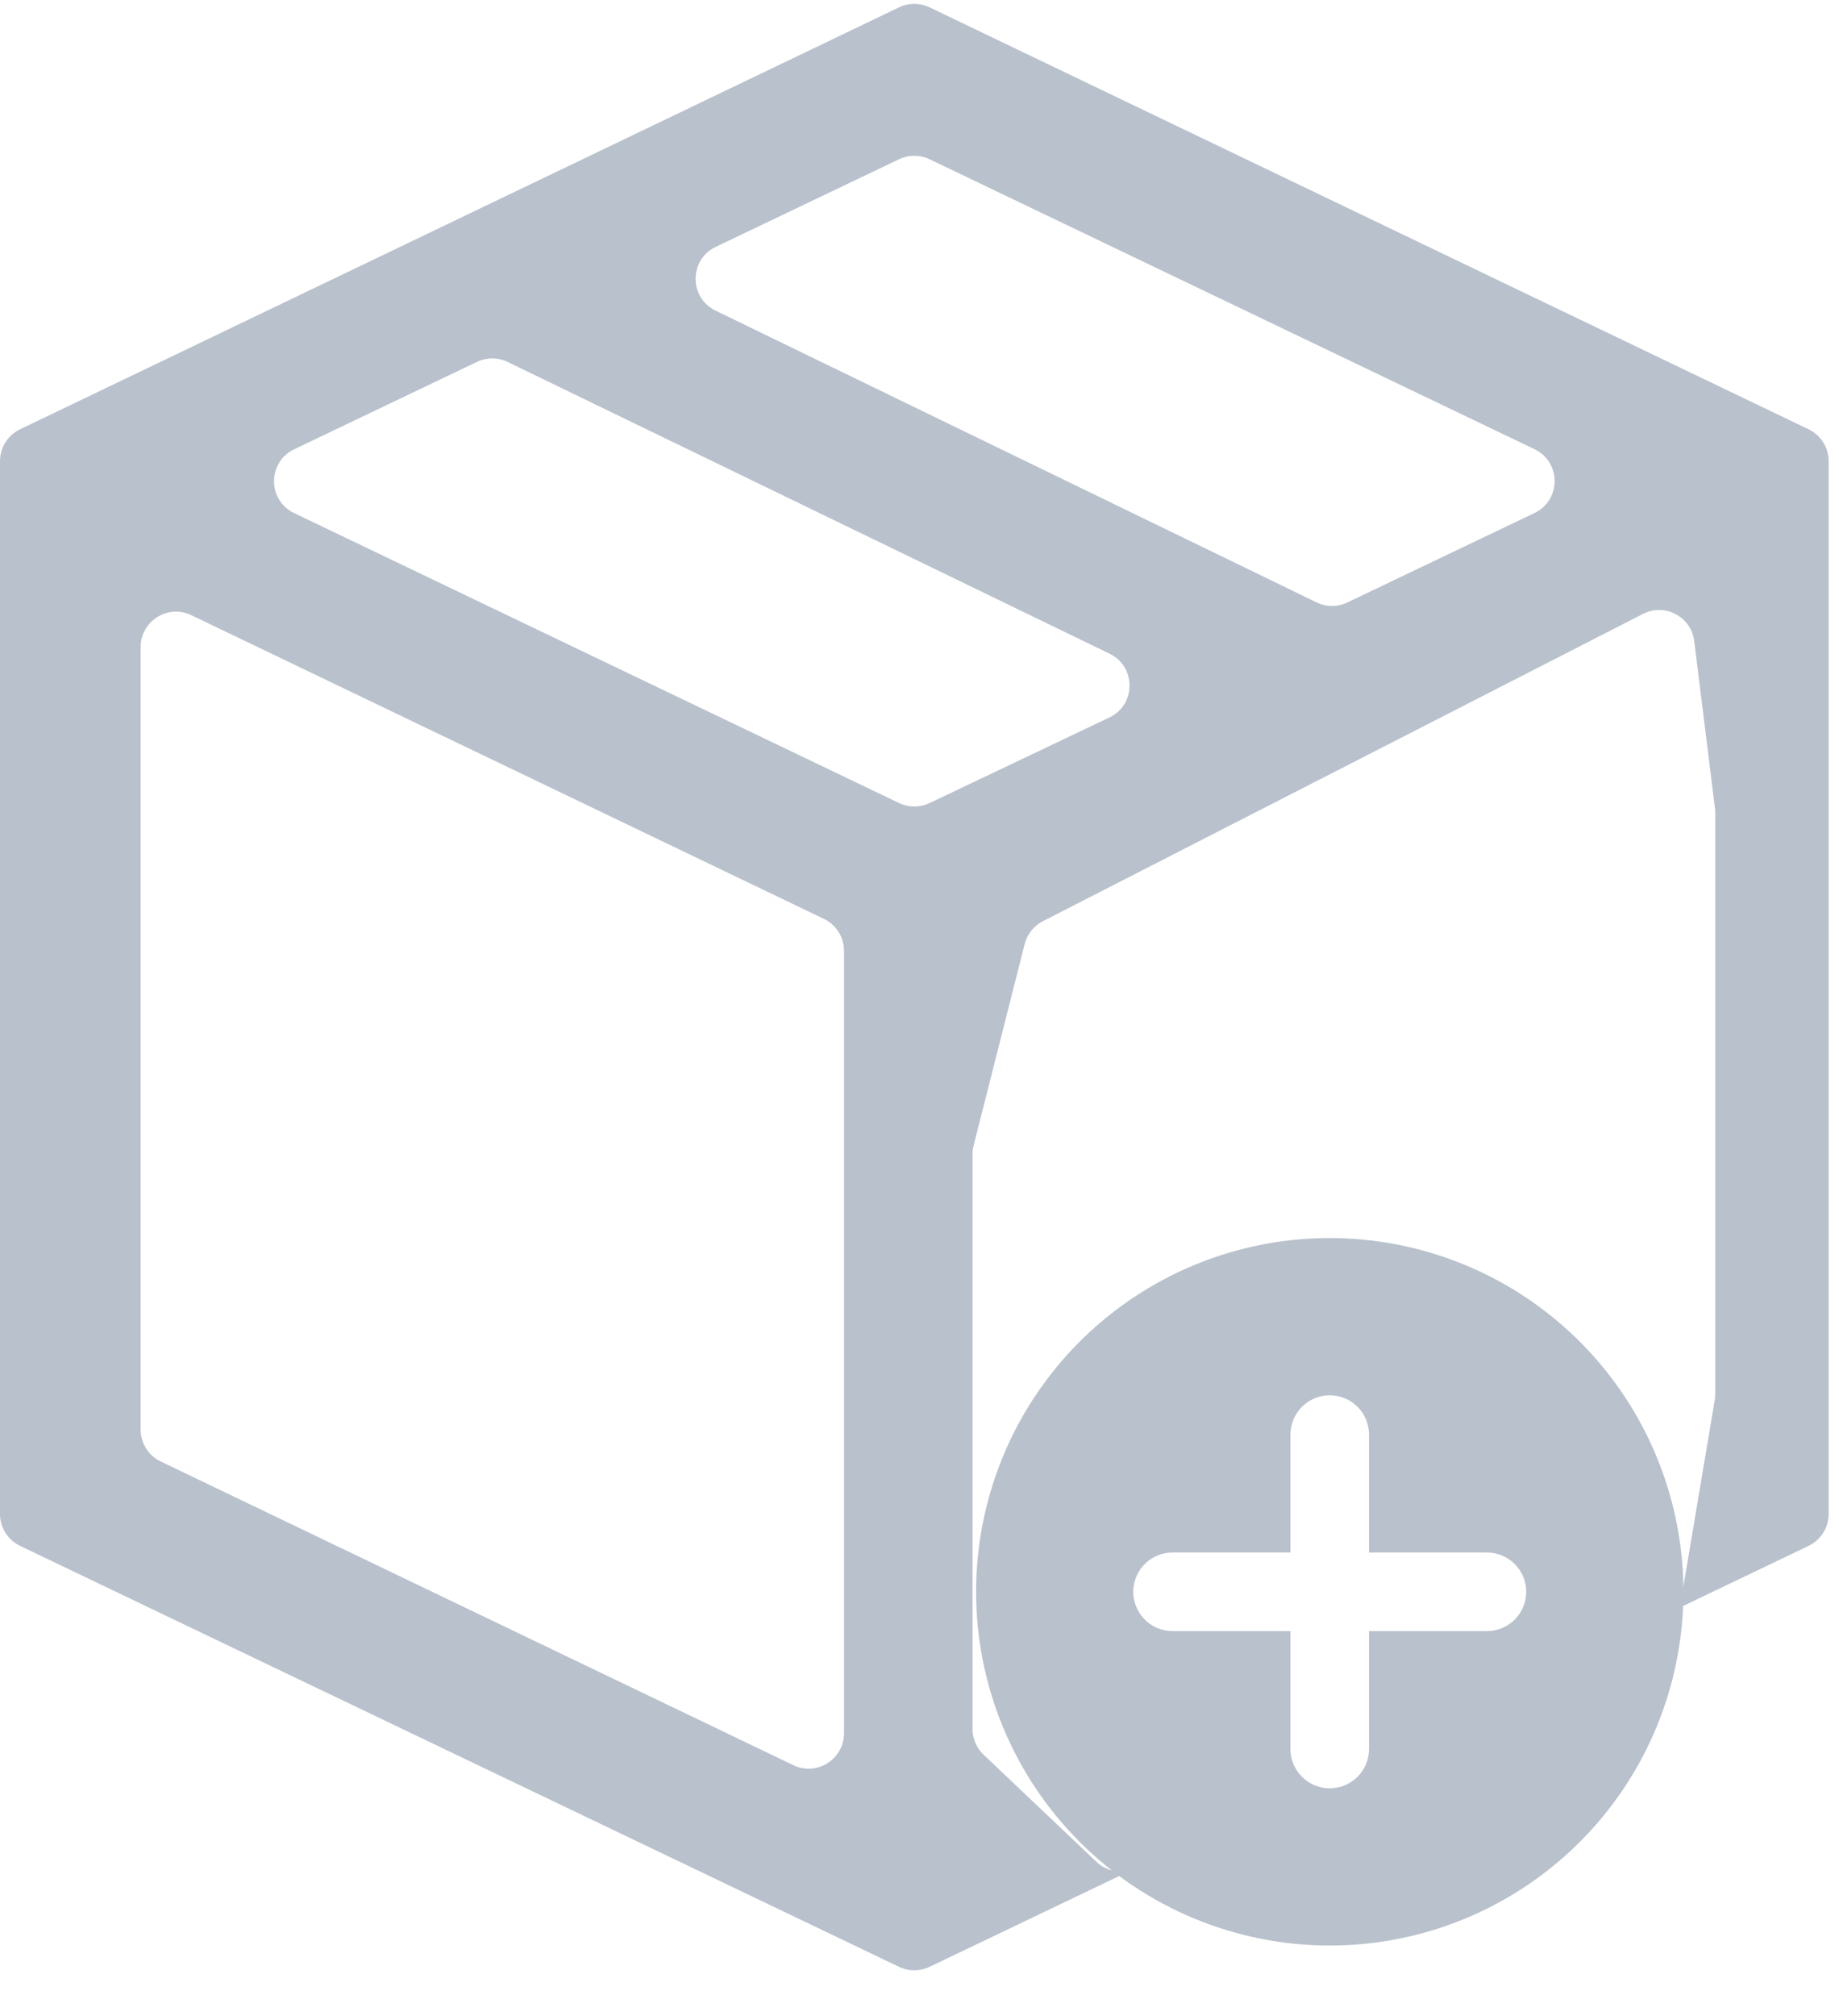 <svg width="52" height="57" viewBox="0 0 52 57" fill="none" xmlns="http://www.w3.org/2000/svg">
<path d="M25.421 0.208C25.695 0.076 26.013 0.076 26.286 0.208L51.14 12.136C51.487 12.303 51.707 12.653 51.707 13.038V42.8C51.707 43.185 51.486 43.536 51.139 43.702L26.285 55.602C26.012 55.733 25.695 55.733 25.422 55.602L0.568 43.702C0.221 43.536 0 43.185 0 42.8V13.038C0 12.653 0.221 12.303 0.567 12.136L25.421 0.208ZM43.39 14.503C44.148 14.14 44.148 13.062 43.391 12.699L26.285 4.502C26.012 4.371 25.695 4.371 25.422 4.502L20.238 6.979C19.482 7.341 19.479 8.415 20.233 8.781L37.228 17.03C37.502 17.163 37.822 17.164 38.096 17.033L43.39 14.503ZM25.423 22.702C25.695 22.832 26.012 22.833 26.285 22.703L31.369 20.283C32.127 19.923 32.13 18.846 31.375 18.48L14.354 10.232C14.081 10.1 13.761 10.099 13.487 10.23L8.318 12.701C7.56 13.063 7.559 14.142 8.317 14.505L25.423 22.702ZM5.41 17.391C4.746 17.073 3.977 17.557 3.977 18.293V40.414C3.977 40.799 4.198 41.149 4.545 41.316L22.432 49.901C23.096 50.22 23.865 49.736 23.865 48.999V26.878C23.865 26.494 23.644 26.143 23.298 25.977L5.41 17.391ZM31.001 52.631C31.301 52.917 31.747 52.987 32.121 52.808L39.427 49.31L47.032 45.668C47.325 45.528 47.532 45.253 47.586 44.932L48.486 39.582C48.495 39.528 48.5 39.472 48.5 39.416L48.5 35L48.5 31L48.5 22.908L47.906 18.122C47.82 17.433 47.076 17.039 46.458 17.355L29.488 26.043C29.232 26.174 29.045 26.409 28.974 26.687L27.531 32.379C27.51 32.459 27.5 32.542 27.5 32.625L27.5 40.5L27.5 48.88C27.5 49.154 27.613 49.417 27.812 49.605L31.001 52.631Z" fill="#B9C1CC"/>
<path d="M43.156 53.315C41.511 54.414 39.578 55 37.6 55C34.948 55 32.404 53.946 30.529 52.071C28.654 50.196 27.6 47.652 27.6 45C27.6 43.022 28.186 41.089 29.285 39.444C30.384 37.8 31.946 36.518 33.773 35.761C35.6 35.004 37.611 34.806 39.551 35.192C41.491 35.578 43.272 36.53 44.671 37.929C46.069 39.328 47.022 41.109 47.408 43.049C47.794 44.989 47.596 46.999 46.839 48.827C46.082 50.654 44.8 52.216 43.156 53.315ZM38.386 39.77C38.177 39.562 37.895 39.444 37.6 39.444C37.305 39.444 37.023 39.562 36.814 39.77C36.606 39.978 36.489 40.261 36.489 40.556V43.889H33.156C32.861 43.889 32.578 44.006 32.37 44.214C32.162 44.423 32.044 44.705 32.044 45C32.044 45.295 32.162 45.577 32.37 45.786C32.578 45.994 32.861 46.111 33.156 46.111H36.489V49.444C36.489 49.739 36.606 50.022 36.814 50.23C37.023 50.438 37.305 50.556 37.6 50.556C37.895 50.556 38.177 50.438 38.386 50.23C38.594 50.022 38.711 49.739 38.711 49.444V46.111H42.044C42.339 46.111 42.622 45.994 42.83 45.786C43.038 45.577 43.156 45.295 43.156 45C43.156 44.705 43.038 44.423 42.83 44.214C42.622 44.006 42.339 43.889 42.044 43.889H38.711V40.556C38.711 40.261 38.594 39.978 38.386 39.77Z" fill="#B9C1CC"/>
</svg>
